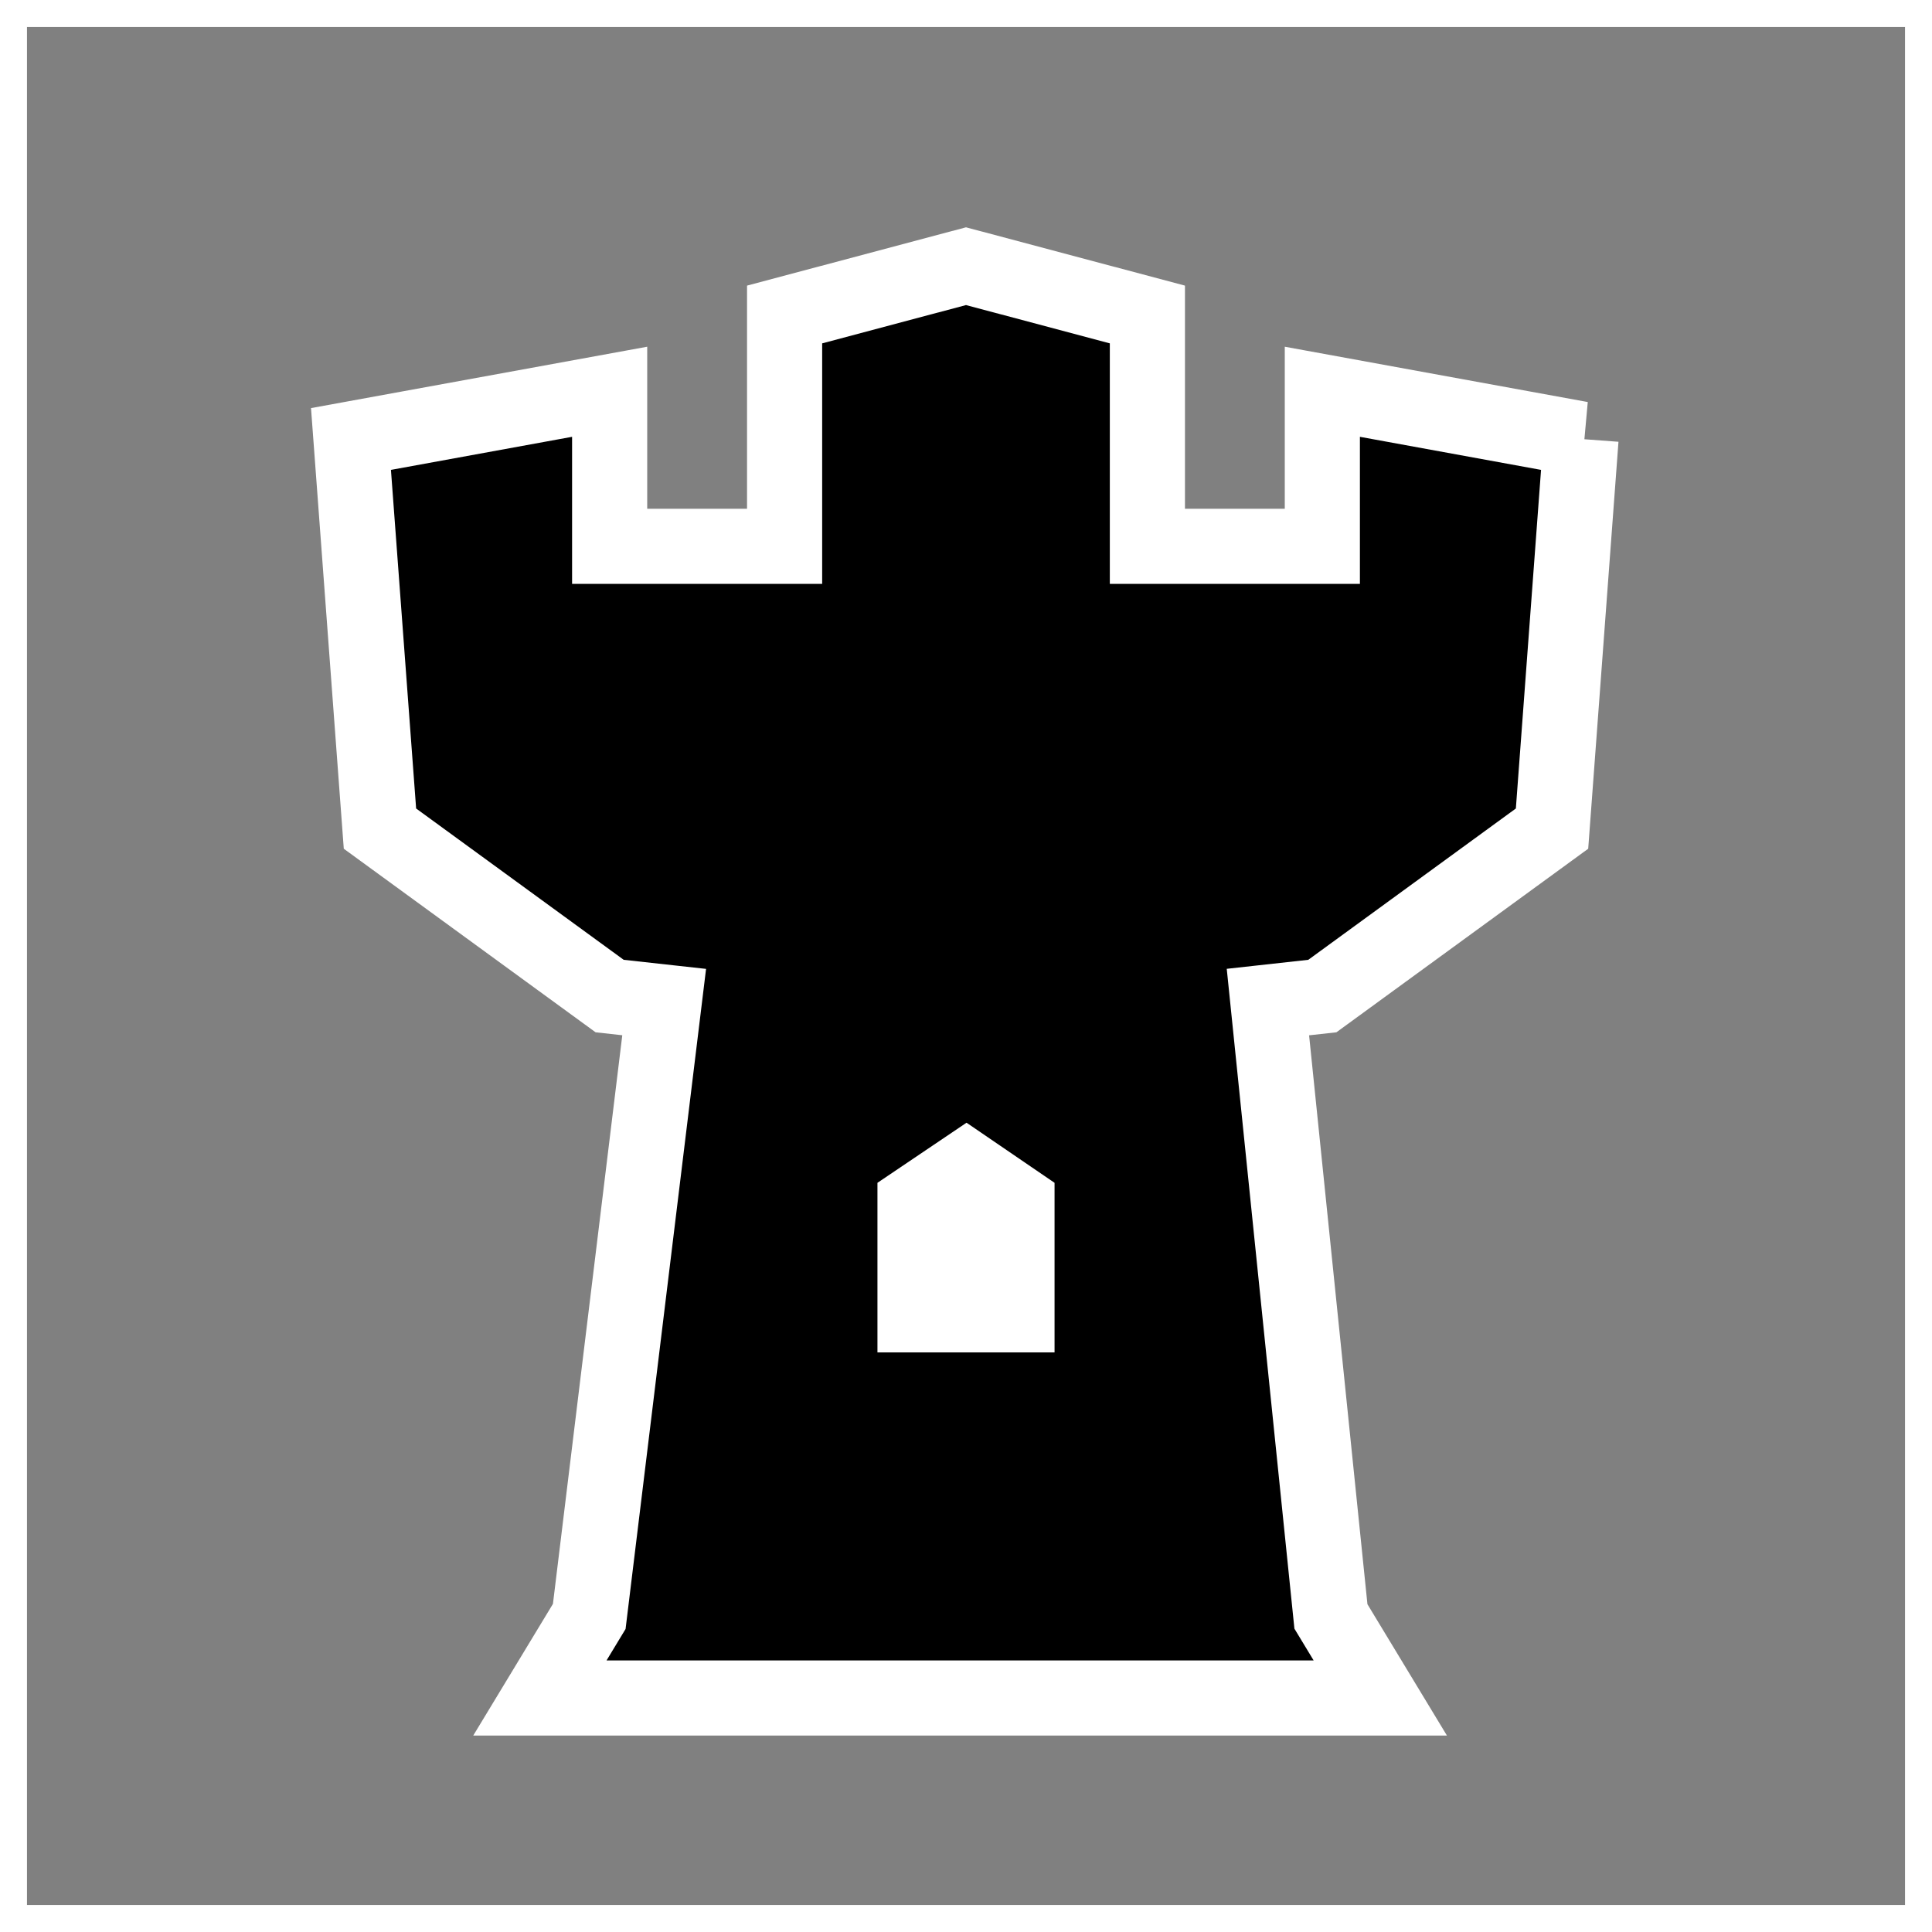 <svg width="180" height="180" xmlns="http://www.w3.org/2000/svg" xmlns:xlink="http://www.w3.org/1999/xlink" preserveAspectRatio="xMidYMid meet">
 <rect width="100%" height="100%" fill="#808080" stroke="none"/>
 <defs>
  <path id="b12zCYu7cA" d="m181,-1c0,0 0,0 0,0c0,109.2 0,169.87 0,182c0,0 0,0 0,0c-109.2,0 -169.87,0 -182,0c0,0 0,0 0,0c0,-109.2 0,-169.87 0,-182c0,0 0,0 0,0c109.2,0 169.87,0 182,0z"/>
  <path id="bgwsAPYCH" d="m81.75,126l0,-15.8l8.3,-5.6l8.2,5.6l0,15.8l-16.5,0z"/>
  <path id="c2fZNFf8yU"/>
  <path id="d1yktp2Bo0" d="m181,-1c0,0 0,0 0,0c0,109.2 0,169.87 0,182c0,0 0,0 0,0c-109.2,0 -169.87,0 -182,0c0,0 0,0 0,0c0,-109.2 0,-169.87 0,-182c0,0 0,0 0,0c109.2,0 169.87,0 182,0z"/>
  <path id="b7Yc6jHsRZ" d="m147.3,40.9l-24.1,-4.4l0,14.4l-16.3,0l0,-21.6l-16.9,-4.5l-16.9,4.5l0,21.6l-16.3,0l0,-14.4l-24.1,4.4l2.7,36.3l21.4,15.6l5.08,0.56l-6.98,57.24l-4.6,7.6l78.3,0l-4.6,-7.6l-5.87,-57.24l5.07,-0.56l21.4,-15.6l2.7,-36.3z"/>
  <path id="b1WyvZAeuQ" d="m81.75,126l0,-15.8l8.3,-5.6l8.2,5.6l0,15.8l-16.5,0z"/>
  <path id="aytydvtQN"/>
 </defs>
 <g>
  <title>background</title>
  <rect fill="none" id="canvas_background" height="402" width="582" y="-1" x="-1"/>
 </g>
 <g>
  <title>Layer 1</title>
  <g id="svg_1">
   <g id="svg_2">
    <g id="svg_3">
     <use stroke-width="7" stroke="#ffffff" id="svg_4" fill-opacity="0" fill="#000000" xlink:href="#b12zCYu7cA"/>
     <g id="svg_5">
      <use id="svg_6" stroke-opacity="0" stroke-width="7" stroke="#ffffff" fill-opacity="0" xlink:href="#b12zCYu7cA"/>
     </g>
    </g>
    <g id="svg_7">
     <use stroke-width="7" stroke="#ffffff" id="svg_8" fill="#ffffff" xlink:href="#bgwsAPYCH"/>
     <g id="svg_9">
      <use id="svg_10" stroke-opacity="0" stroke-width="7" stroke="#ffffff" fill-opacity="0" xlink:href="#bgwsAPYCH"/>
     </g>
    </g>
    <g id="svg_11">
     <use stroke-width="7" stroke="#ffffff" id="svg_12" fill="#000000" xlink:href="#c2fZNFf8yU"/>
     <g id="svg_13">
      <use id="svg_14" stroke-width="7" stroke="#ffffff" fill-opacity="0" xlink:href="#c2fZNFf8yU"/>
     </g>
    </g>
    <g id="svg_15">
     <use stroke-width="7" stroke="#ffffff" id="svg_16" fill-opacity="0" fill="#000000" xlink:href="#d1yktp2Bo0"/>
     <g id="svg_17">
      <use id="svg_18" stroke-opacity="0" stroke-width="7" stroke="#ffffff" fill-opacity="0" xlink:href="#d1yktp2Bo0"/>
     </g>
    </g>
    <g id="svg_19">
     <use stroke-width="7" stroke="#ffffff" id="svg_20" fill="#000000" xlink:href="#b7Yc6jHsRZ"/>
     <g id="svg_21">
      <use id="svg_22" stroke-opacity="0" stroke-width="7" stroke="#ffffff" fill-opacity="0" xlink:href="#b7Yc6jHsRZ"/>
     </g>
    </g>
    <g id="svg_23">
     <use stroke-width="0" stroke="#ffffff" id="svg_24" fill="#ffffff" xlink:href="#b1WyvZAeuQ"/>
     <g id="svg_25">
      <use id="svg_26" stroke-opacity="0" stroke-width="0" stroke="#ffffff" fill-opacity="0" xlink:href="#b1WyvZAeuQ"/>
     </g>
    </g>
    <g id="svg_27">
     <use stroke-width="7" stroke="#ffffff" id="svg_28" fill="#000000" xlink:href="#aytydvtQN"/>
     <g id="svg_29">
      <use id="svg_30" stroke-width="7" stroke="#ffffff" fill-opacity="0" xlink:href="#aytydvtQN"/>
     </g>
    </g>
   </g>
  </g>
 </g>
</svg>